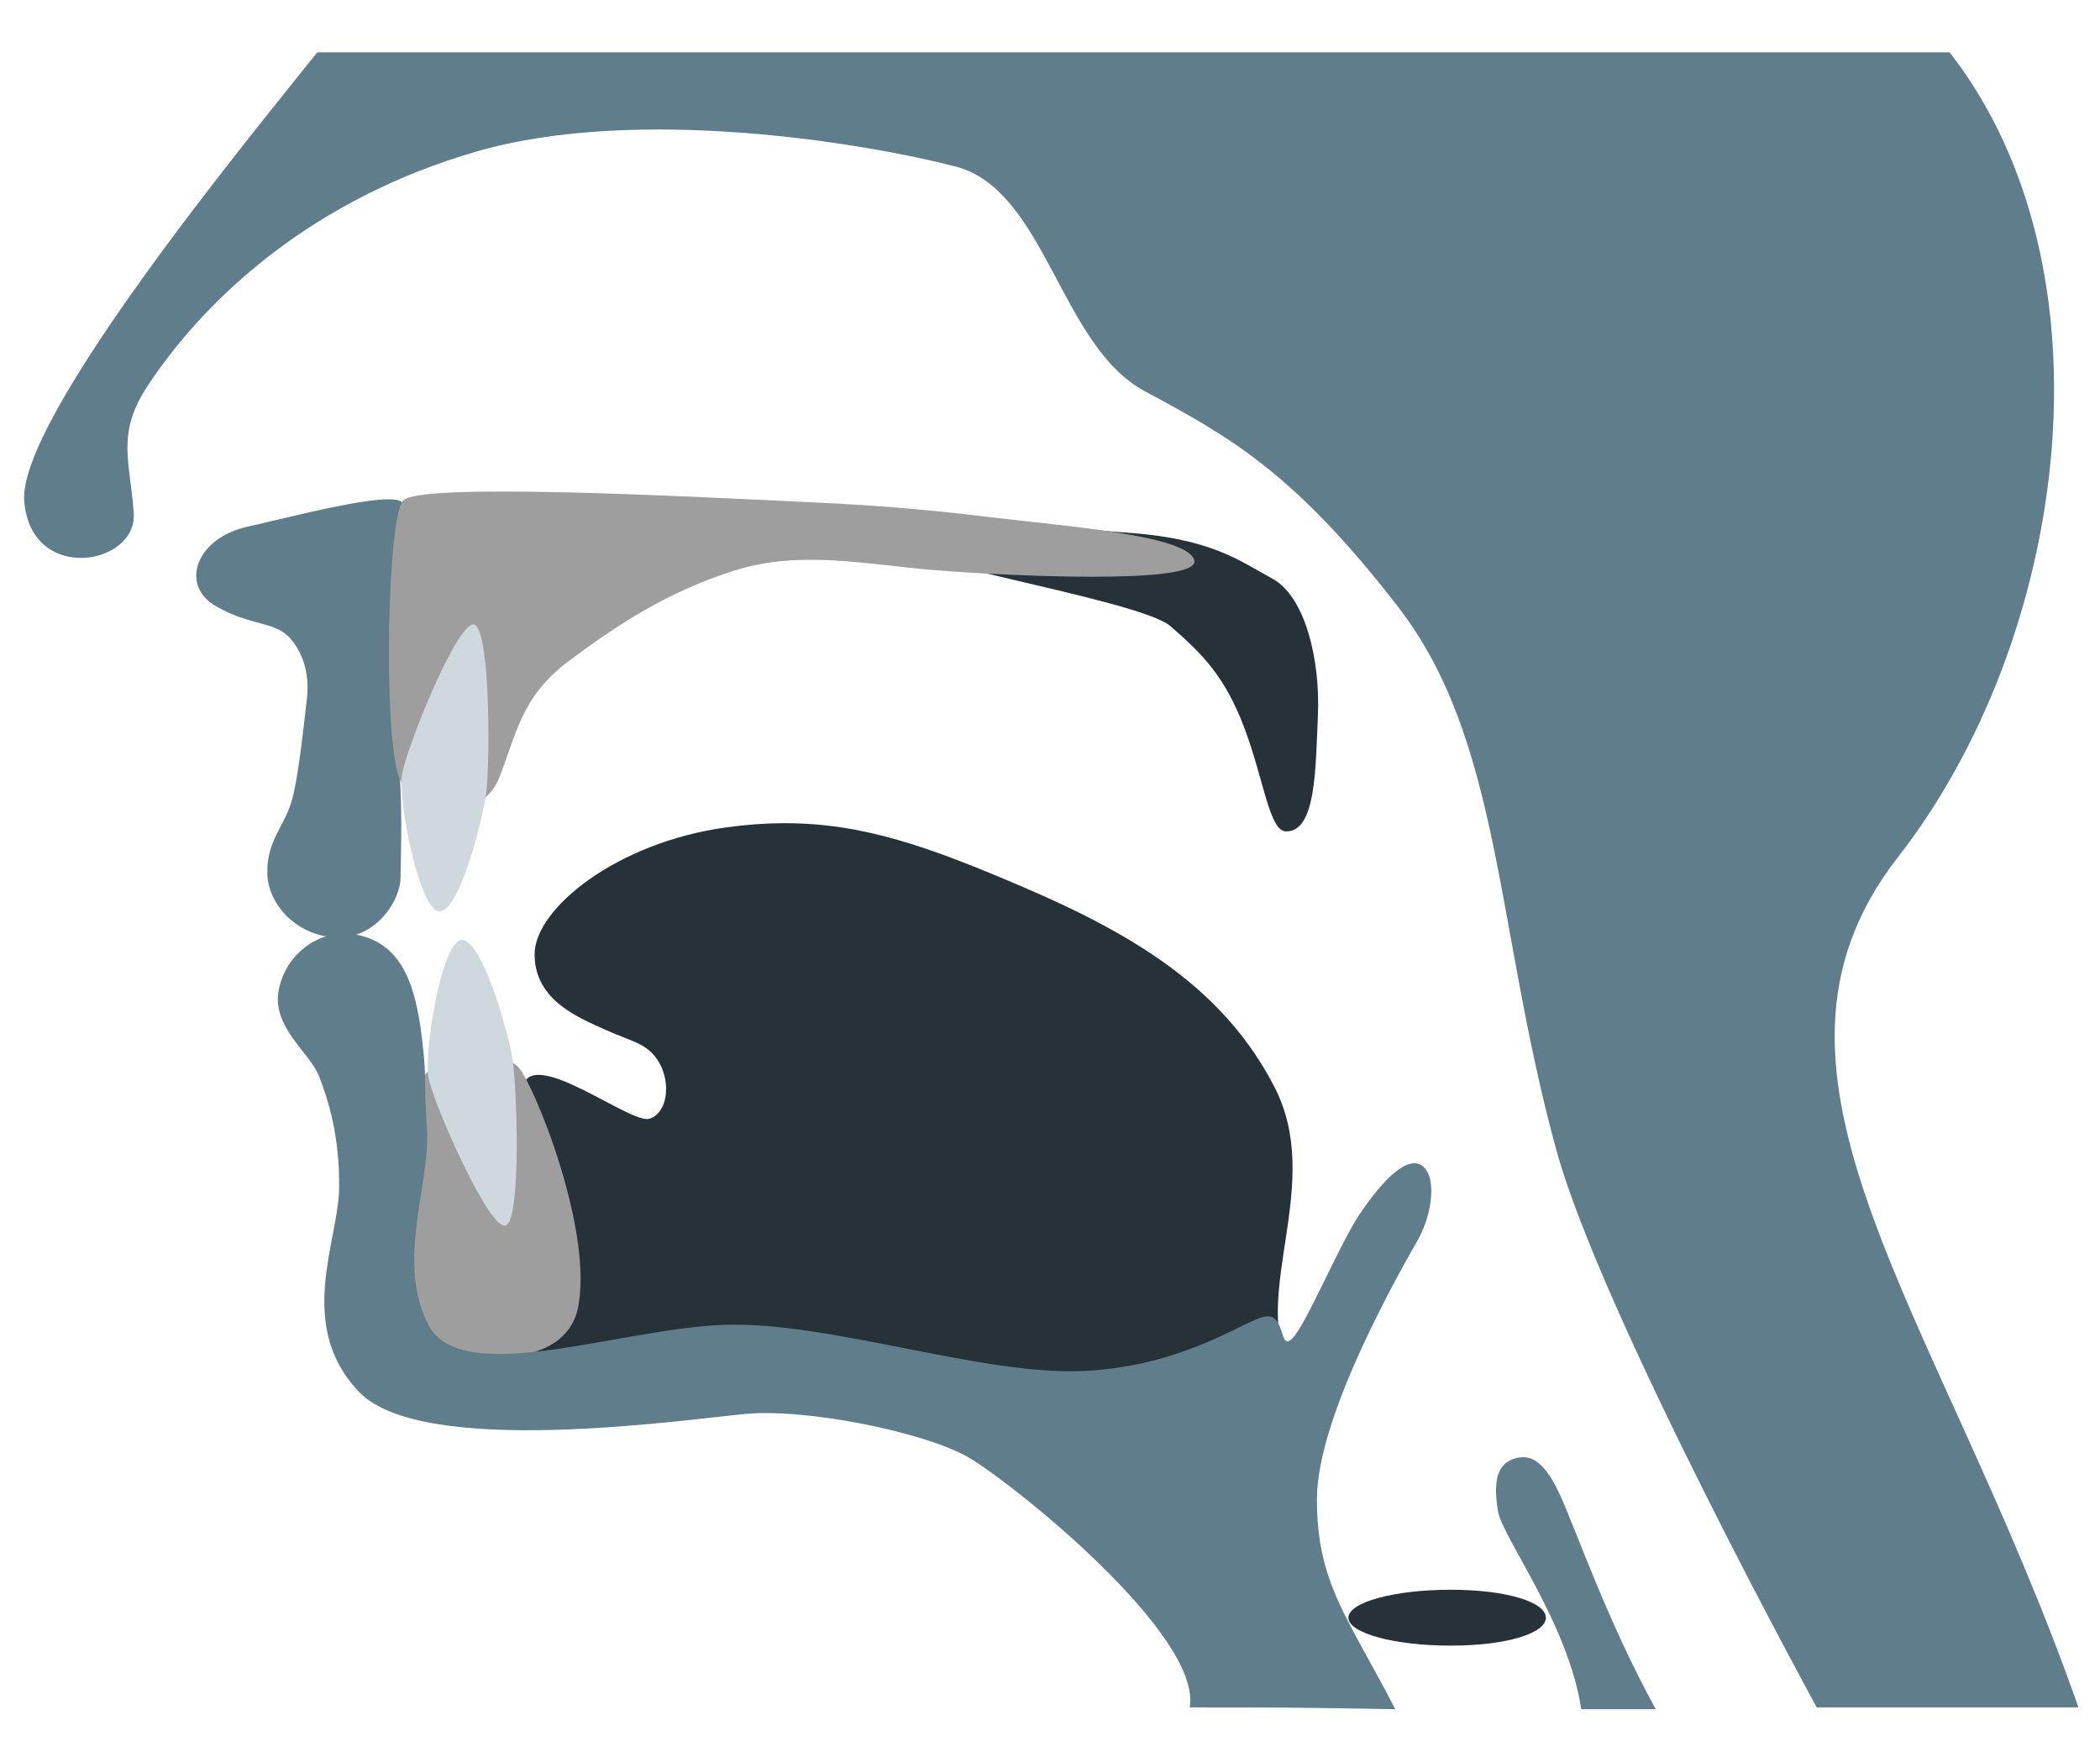 <?xml version="1.0" encoding="UTF-8" standalone="no"?>
<!-- Created with Inkscape (http://www.inkscape.org/) -->

<svg
   xmlns:dc="http://purl.org/dc/elements/1.1/"
   xmlns:cc="http://creativecommons.org/ns#"
   xmlns:rdf="http://www.w3.org/1999/02/22-rdf-syntax-ns#"
   xmlns:svg="http://www.w3.org/2000/svg"
   xmlns="http://www.w3.org/2000/svg"
   xmlns:sodipodi="http://sodipodi.sourceforge.net/DTD/sodipodi-0.dtd"
   xmlns:inkscape="http://www.inkscape.org/namespaces/inkscape"
   width="460"
   height="385"
   viewBox="0 0 460 385"
   id="svg2"
   version="1.1"
   inkscape:version="0.91 r13725"
   sodipodi:docname="vocal-tract-neutral.svg">
  <defs
     id="defs4" />
  <sodipodi:namedview
     id="base"
     pagecolor="#ffffff"
     bordercolor="#666666"
     borderopacity="1.0"
     inkscape:pageopacity="0.0"
     inkscape:pageshadow="2"
     inkscape:zoom="0.96773362"
     inkscape:cx="211.39278"
     inkscape:cy="124.71676"
     inkscape:document-units="px"
     inkscape:current-layer="svg2"
     showgrid="true"
     fit-margin-top="5"
     fit-margin-left="5"
     fit-margin-right="5"
     fit-margin-bottom="5"
     units="px"
     inkscape:window-width="1366"
     inkscape:window-height="719"
     inkscape:window-x="0"
     inkscape:window-y="25"
     inkscape:window-maximized="1"
     inkscape:object-paths="false"
     inkscape:snap-intersection-paths="false"
     inkscape:object-nodes="true"
     inkscape:snap-midpoints="false"
     inkscape:snap-smooth-nodes="false"
     inkscape:snap-nodes="true"
     showguides="true"
     inkscape:guide-bbox="true"
     inkscape:snap-grids="false"
     inkscape:snap-page="true"
     inkscape:snap-to-guides="true"
     inkscape:snap-global="false">
    <sodipodi:guide
       position="-101.314,5.406"
       orientation="0,1"
       id="guide4271" />
    <inkscape:grid
       type="xygrid"
       id="grid4273"
       empspacing="10"
       spacingx="5"
       spacingy="5"
       originx="-1.314"
       originy="5.406" />
  </sodipodi:namedview>
  <path
     sodipodi:nodetypes="ssssssszcsscssss"
     inkscape:connector-curvature="0"
     id="tongue"
     d="M 171.535,180.346 C 167.496,180.365 163.307,180.673 158.861,181.295 C 135.148,184.612 117.029,199.038 117.1,209.16 C 117.171,219.281 126.925,223.011 132.662,225.63 C 138.399,228.249 141.972,228.51 144.442,232.883 C 146.912,237.257 146.309,243.804 142.255,245.096 C 138.2,246.389 116.96,229.43 114.598,237.83 C 112.236,246.229 127.252,269.846 125.709,280.499 C 124.166,291.152 118.679,294.686 110.846,296.539 C 122.508,295.337 148.372,297.452 160.093,298.029 C 184.773,299.245 210.707,303.349 224.45,305.171 C 237.747,306.933 273.391,302.823 277.661,299.41 C 277.543,298.7 282.735,300.563 282.394,299.858 C 274.11,282.729 290.068,259.362 279.18,238.17 C 268.292,216.978 249.136,205.048 224.067,194.316 C 203.699,185.596 189.037,180.261 171.535,180.346 Z"
     style="opacity:1;fill:#263238;fill-opacity:1;stroke:none;stroke-width:1;stroke-linecap:round;stroke-linejoin:round;stroke-miterlimit:4;stroke-dasharray:none;stroke-opacity:1" />
  <path
     sodipodi:nodetypes="zzzcczz"
     inkscape:connector-curvature="0"
     id="lowerGum"
     d="M 102.44,232.253 C 98.205,232.253 93.589,233.763 91.492,237.306 C 89.396,240.849 92.1,240.069 92.721,250.376 C 93.341,260.683 85.652,285.499 94.967,293.7 C 105.416,299.096 123.2,299.134 126.434,287.284 C 130.534,270.195 116.429,236.207 113.344,233.583 C 110.259,230.958 106.675,232.253 102.44,232.253 Z"
     style="opacity:1;fill:#9e9e9e;fill-opacity:1;stroke:none;stroke-width:1;stroke-linecap:round;stroke-linejoin:round;stroke-miterlimit:4;stroke-dasharray:none;stroke-opacity:1" />
  <path
     sodipodi:nodetypes="zzzzzzzzzzzzcczzzzzzz"
     inkscape:connector-curvature="0"
     id="jaw"
     d="M 79.35,205.066 C 88.402,207.498 91.041,216.524 92.33,226.715 C 93.62,236.907 92.705,235.229 93.517,247.328 C 94.329,259.428 86.659,276.227 93.805,290.201 C 100.952,304.174 135.279,291.159 158.397,290.254 C 181.515,289.35 215.392,301.568 237.793,300.338 C 260.194,299.108 272.907,288.92 277.308,288.406 C 281.709,287.892 280.125,296.341 283.155,293.163 C 286.186,289.985 293.462,272.536 297.749,266.131 C 302.036,259.727 307.645,253.246 311.206,255.201 C 314.767,257.157 313.964,265.644 310.565,271.662 C 307.166,277.681 288.548,309.841 288.474,328.312 C 288.4,346.783 295.231,354.289 305.638,374.463 C 283.762,374.064 280.04,374.064 260.601,374.064 C 263.383,358.171 221.586,324.724 212.053,319.238 C 202.52,313.751 176.701,308.504 163.22,309.771 C 149.739,311.037 92.552,319.443 78.652,304.944 C 64.752,290.445 74.111,271.93 74.286,260.42 C 74.462,248.91 71.847,240.742 69.837,235.664 C 67.827,230.587 59.611,225.083 61.022,217.072 C 62.432,209.061 70.298,202.635 79.35,205.066 Z"
     style="opacity:1;fill:#607d8b;fill-opacity:1;stroke:none;stroke-width:1;stroke-linecap:round;stroke-linejoin:round;stroke-miterlimit:4;stroke-dasharray:none;stroke-opacity:1" />
  <path
     sodipodi:nodetypes="zzzccz"
     inkscape:connector-curvature="0"
     id="esophagealWall"
     d="M 328.119,331.042 C 327.225,325.373 327.52,321.05 331.454,319.649 C 335.388,318.248 338.465,320.329 341.863,327.837 C 345.262,335.344 352.115,355.21 362.686,374.463 C 352.557,374.442 355.005,374.494 346.367,374.463 C 343.565,355.704 329.014,336.712 328.119,331.042 Z"
     style="opacity:1;fill:#607d8b;fill-opacity:1;stroke:none;stroke-width:1;stroke-linecap:round;stroke-linejoin:round;stroke-miterlimit:4;stroke-dasharray:none;stroke-opacity:1" />
  <path
     sodipodi:nodetypes="zzsssszz"
     inkscape:connector-curvature="0"
     id="velum"
     d="M 184.16,114.978 C 188.542,121.929 249.282,131.033 256.364,137.17 C 263.446,143.306 268.404,148.278 272.67,159.734 C 276.937,171.189 278.062,182.112 281.72,182.148 C 288.265,182.213 288.169,168.53 288.688,156.665 C 289.208,144.801 286.005,130.775 278.746,126.8 C 271.486,122.825 265.202,117.878 246.336,116.658 C 227.47,115.437 179.777,108.027 184.16,114.978 Z"
     style="display:inline;fill:#263238;fill-rule:evenodd;stroke:none;stroke-width:1px;stroke-linecap:round;stroke-linejoin:round;stroke-opacity:1" />
  <path
     sodipodi:nodetypes="zszzzzcccscczz"
     inkscape:connector-curvature="0"
     id="upperHead"
     d="M 29.296,112.425 C 28.492,100.982 25.4,94.993 32.379,84.46 C 45.523,64.62 69.077,43.402 104.367,33.2 C 139.657,22.998 189.451,31.35 209.253,36.46 C 229.054,41.57 232.141,75.715 250.749,85.698 C 269.357,95.68 283.559,103.586 306.259,132.964 C 328.959,162.342 327.534,203.218 340.934,252.019 C 350.883,288.096 397.954,374.064 397.954,374.064 L 455.28,374.064 C 424.675,286.859 378.533,235.501 415.754,187.77 C 452.975,140.038 464.233,59.257 427.068,11.473 L 69.496,11.473 C 55.547,28.979 3.837,91.654 5.311,109.817 C 6.785,127.981 30.099,123.867 29.296,112.425 Z"
     style="display:inline;fill:#607d8b;fill-rule:evenodd;stroke:none;stroke-width:1px;stroke-linecap:round;stroke-linejoin:round;stroke-opacity:1" />
  <path
     style="fill:#cfd8dc;fill-rule:evenodd;stroke:none;stroke-width:1px;stroke-linecap:butt;stroke-linejoin:miter;stroke-opacity:1"
     d="M 110.901,268.42 C 107.535,270.481 94.977,241.913 93.882,236.172 C 92.788,230.431 96.832,205.667 101.25,205.932 C 105.668,206.196 111.074,225.37 112.146,231.278 C 113.218,237.187 114.267,266.359 110.901,268.42 Z"
     id="lowerTeeth"
     inkscape:connector-curvature="0"
     sodipodi:nodetypes="zzzzz" />
  <path
     sodipodi:nodetypes="zsszzzssszsz"
     inkscape:connector-curvature="0"
     id="upperLip"
     d="M 88.022,109.977 C 85.089,107.567 64.169,113.174 54.236,115.381 C 42.82,117.917 39.391,128.237 47.226,132.765 C 55.061,137.294 60.333,136.004 63.689,139.992 C 67.046,143.98 67.755,148.801 67.179,153.506 C 66.603,158.21 65.364,170.944 63.721,176.056 C 62.078,181.169 58.386,184.485 58.558,191.401 C 58.729,198.316 65.182,205.059 73.639,205.384 C 82.097,205.709 87.699,197.599 87.74,192.183 C 87.779,187.215 88.358,173.904 87.025,165.004 C 85.692,156.103 90.095,147.325 90.13,133.505 C 90.159,121.514 90.954,112.386 88.022,109.977 Z"
     style="display:inline;fill:#607d8b;fill-rule:evenodd;stroke:none;stroke-width:1px;stroke-linecap:round;stroke-linejoin:round;stroke-opacity:1" />
  <path
     style="display:inline;fill:#9e9e9e;fill-rule:evenodd;stroke:none;stroke-width:1px;stroke-linecap:round;stroke-linejoin:round;stroke-opacity:1"
     d="M 87.181,169.585 C 90.354,180.004 105.469,179.96 109.249,170.632 C 113.029,161.304 113.989,152.748 124.525,144.872 C 135.061,136.996 146.191,129.59 161.072,124.937 C 175.367,120.467 189.87,123.685 204.671,124.901 C 219.473,126.116 262.703,128.26 261.614,122.822 C 260.525,117.384 234.383,115.375 218.782,113.519 C 207.488,112.159 195.998,110.912 179.37,110.121 C 150.117,108.729 91.773,105.663 88.299,109.674 C 84.825,113.685 84.007,159.167 87.181,169.585 Z"
     id="pallette"
     inkscape:connector-curvature="0"
     sodipodi:nodetypes="zzzszzcszz" />
  <path
     sodipodi:nodetypes="zzzzz"
     inkscape:connector-curvature="0"
     id="upperTeeth"
     d="M 104.034,136.907 C 100.604,134.955 88.963,163.909 88.051,169.681 C 87.14,175.454 91.971,200.076 96.379,199.671 C 100.786,199.266 105.578,179.93 106.461,173.99 C 107.345,168.051 107.464,138.86 104.034,136.907 Z"
     style="fill:#cfd8dc;fill-rule:evenodd;stroke:none;stroke-width:1px;stroke-linecap:butt;stroke-linejoin:miter;stroke-opacity:1" />
  <path
     sodipodi:nodetypes="sssss"
     inkscape:connector-curvature="0"
     id="larynx"
     d="M 338.614,354.408 C 338.614,357.788 330.151,360.528 317.776,360.528 C 305.402,360.528 295.37,357.788 295.37,354.408 C 295.37,351.028 305.402,348.287 317.776,348.287 C 330.151,348.287 338.614,351.028 338.614,354.408 Z"
     style="opacity:1;fill:#263238;fill-opacity:1;stroke:none;stroke-width:4;stroke-linecap:round;stroke-linejoin:round;stroke-miterlimit:4;stroke-dasharray:none;stroke-opacity:1" />
</svg>
